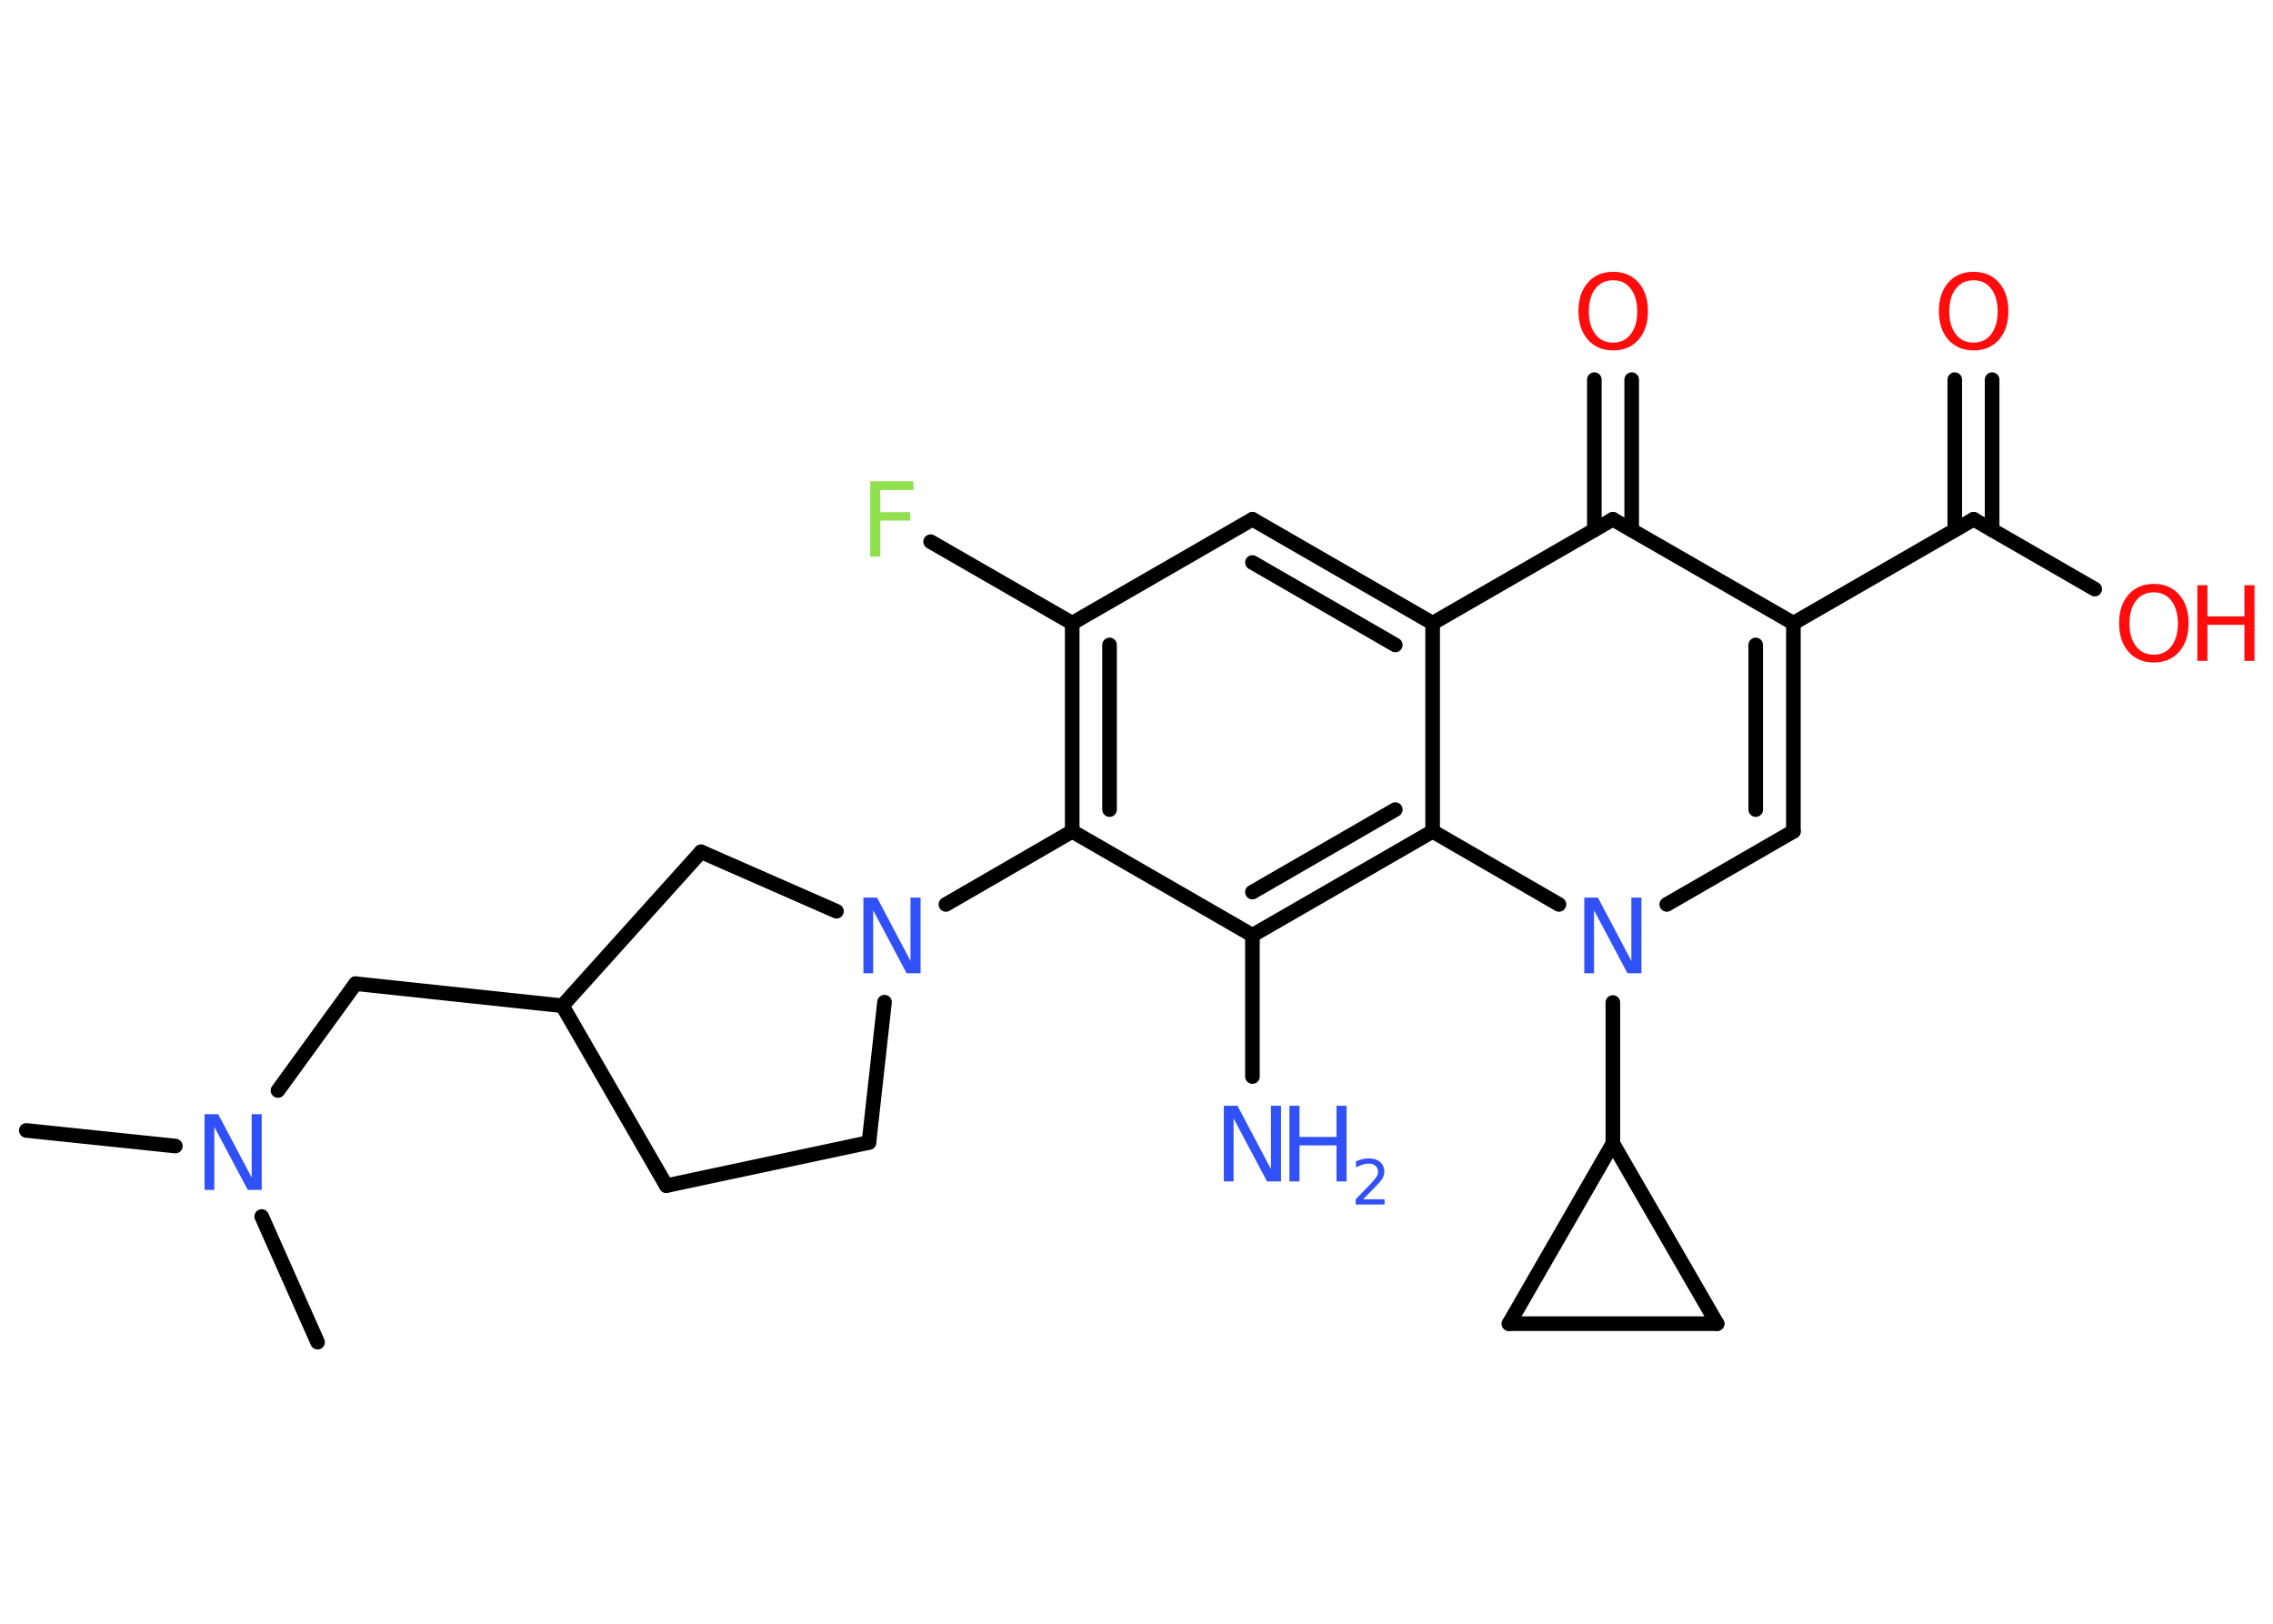 <?xml version='1.0' encoding='UTF-8'?>
<!DOCTYPE svg PUBLIC "-//W3C//DTD SVG 1.1//EN" "http://www.w3.org/Graphics/SVG/1.1/DTD/svg11.dtd">
<svg version='1.2' xmlns='http://www.w3.org/2000/svg' xmlns:xlink='http://www.w3.org/1999/xlink' width='70.0mm' height='50.0mm' viewBox='0 0 70.0 50.0'>
  <desc>Generated by the Chemistry Development Kit (http://github.com/cdk)</desc>
  <g stroke-linecap='round' stroke-linejoin='round' stroke='#000000' stroke-width='.45' fill='#3050F8'>
    <rect x='.0' y='.0' width='70.0' height='50.0' fill='#FFFFFF' stroke='none'/>
    <g id='mol1' class='mol'>
      <line id='mol1bnd1' class='bond' x1='.81' y1='34.81' x2='5.4' y2='35.29'/>
      <line id='mol1bnd2' class='bond' x1='8.06' y1='37.46' x2='9.78' y2='41.33'/>
      <line id='mol1bnd3' class='bond' x1='8.56' y1='33.58' x2='10.95' y2='30.29'/>
      <line id='mol1bnd4' class='bond' x1='10.95' y1='30.29' x2='17.32' y2='30.97'/>
      <line id='mol1bnd5' class='bond' x1='17.32' y1='30.97' x2='20.52' y2='36.51'/>
      <line id='mol1bnd6' class='bond' x1='20.52' y1='36.51' x2='26.76' y2='35.18'/>
      <line id='mol1bnd7' class='bond' x1='26.76' y1='35.18' x2='27.24' y2='30.86'/>
      <line id='mol1bnd8' class='bond' x1='29.13' y1='27.85' x2='33.02' y2='25.6'/>
      <g id='mol1bnd9' class='bond'>
        <line x1='33.02' y1='19.19' x2='33.02' y2='25.6'/>
        <line x1='34.17' y1='19.86' x2='34.17' y2='24.93'/>
      </g>
      <line id='mol1bnd10' class='bond' x1='33.02' y1='19.19' x2='28.66' y2='16.68'/>
      <line id='mol1bnd11' class='bond' x1='33.02' y1='19.19' x2='38.57' y2='15.99'/>
      <g id='mol1bnd12' class='bond'>
        <line x1='44.12' y1='19.19' x2='38.57' y2='15.99'/>
        <line x1='42.97' y1='19.86' x2='38.57' y2='17.32'/>
      </g>
      <line id='mol1bnd13' class='bond' x1='44.12' y1='19.19' x2='49.67' y2='15.99'/>
      <g id='mol1bnd14' class='bond'>
        <line x1='49.1' y1='16.32' x2='49.1' y2='11.69'/>
        <line x1='50.25' y1='16.32' x2='50.25' y2='11.69'/>
      </g>
      <line id='mol1bnd15' class='bond' x1='49.67' y1='15.99' x2='55.23' y2='19.19'/>
      <line id='mol1bnd16' class='bond' x1='55.23' y1='19.19' x2='60.78' y2='15.99'/>
      <g id='mol1bnd17' class='bond'>
        <line x1='60.2' y1='16.32' x2='60.2' y2='11.69'/>
        <line x1='61.35' y1='16.32' x2='61.35' y2='11.69'/>
      </g>
      <line id='mol1bnd18' class='bond' x1='60.78' y1='15.99' x2='64.51' y2='18.14'/>
      <g id='mol1bnd19' class='bond'>
        <line x1='55.23' y1='25.6' x2='55.23' y2='19.19'/>
        <line x1='54.07' y1='24.93' x2='54.07' y2='19.86'/>
      </g>
      <line id='mol1bnd20' class='bond' x1='55.23' y1='25.6' x2='51.33' y2='27.85'/>
      <line id='mol1bnd21' class='bond' x1='49.67' y1='30.87' x2='49.67' y2='35.21'/>
      <line id='mol1bnd22' class='bond' x1='49.67' y1='35.21' x2='52.88' y2='40.76'/>
      <line id='mol1bnd23' class='bond' x1='52.88' y1='40.76' x2='46.47' y2='40.76'/>
      <line id='mol1bnd24' class='bond' x1='49.67' y1='35.21' x2='46.47' y2='40.76'/>
      <line id='mol1bnd25' class='bond' x1='48.01' y1='27.85' x2='44.12' y2='25.6'/>
      <line id='mol1bnd26' class='bond' x1='44.12' y1='19.19' x2='44.12' y2='25.6'/>
      <g id='mol1bnd27' class='bond'>
        <line x1='38.57' y1='28.8' x2='44.12' y2='25.6'/>
        <line x1='38.57' y1='27.47' x2='42.97' y2='24.93'/>
      </g>
      <line id='mol1bnd28' class='bond' x1='33.02' y1='25.6' x2='38.57' y2='28.8'/>
      <line id='mol1bnd29' class='bond' x1='38.57' y1='28.8' x2='38.57' y2='33.15'/>
      <line id='mol1bnd30' class='bond' x1='25.76' y1='28.06' x2='21.59' y2='26.23'/>
      <line id='mol1bnd31' class='bond' x1='17.32' y1='30.97' x2='21.59' y2='26.23'/>
      <path id='mol1atm2' class='atom' d='M6.3 34.31h.42l1.03 1.95v-1.95h.31v2.33h-.43l-1.03 -1.94v1.94h-.3v-2.33z' stroke='none'/>
      <path id='mol1atm8' class='atom' d='M26.59 27.64h.42l1.03 1.95v-1.95h.31v2.33h-.43l-1.03 -1.94v1.94h-.3v-2.33z' stroke='none'/>
      <path id='mol1atm11' class='atom' d='M26.8 14.82h1.33v.27h-1.02v.68h.92v.26h-.92v1.11h-.31v-2.33z' stroke='none' fill='#90E050'/>
      <path id='mol1atm15' class='atom' d='M49.68 8.63q-.35 .0 -.55 .26q-.2 .26 -.2 .7q.0 .44 .2 .7q.2 .26 .55 .26q.34 .0 .54 -.26q.2 -.26 .2 -.7q.0 -.44 -.2 -.7q-.2 -.26 -.54 -.26zM49.68 8.37q.49 .0 .78 .33q.29 .33 .29 .88q.0 .55 -.29 .88q-.29 .33 -.78 .33q-.49 .0 -.78 -.33q-.29 -.33 -.29 -.88q.0 -.55 .29 -.88q.29 -.33 .78 -.33z' stroke='none' fill='#FF0D0D'/>
      <path id='mol1atm18' class='atom' d='M60.78 8.63q-.35 .0 -.55 .26q-.2 .26 -.2 .7q.0 .44 .2 .7q.2 .26 .55 .26q.34 .0 .54 -.26q.2 -.26 .2 -.7q.0 -.44 -.2 -.7q-.2 -.26 -.54 -.26zM60.78 8.37q.49 .0 .78 .33q.29 .33 .29 .88q.0 .55 -.29 .88q-.29 .33 -.78 .33q-.49 .0 -.78 -.33q-.29 -.33 -.29 -.88q.0 -.55 .29 -.88q.29 -.33 .78 -.33z' stroke='none' fill='#FF0D0D'/>
      <g id='mol1atm19' class='atom'>
        <path d='M66.33 18.24q-.35 .0 -.55 .26q-.2 .26 -.2 .7q.0 .44 .2 .7q.2 .26 .55 .26q.34 .0 .54 -.26q.2 -.26 .2 -.7q.0 -.44 -.2 -.7q-.2 -.26 -.54 -.26zM66.33 17.98q.49 .0 .78 .33q.29 .33 .29 .88q.0 .55 -.29 .88q-.29 .33 -.78 .33q-.49 .0 -.78 -.33q-.29 -.33 -.29 -.88q.0 -.55 .29 -.88q.29 -.33 .78 -.33z' stroke='none' fill='#FF0D0D'/>
        <path d='M67.67 18.02h.31v.96h1.14v-.96h.31v2.33h-.31v-1.11h-1.14v1.11h-.31v-2.33z' stroke='none' fill='#FF0D0D'/>
      </g>
      <path id='mol1atm21' class='atom' d='M48.79 27.64h.42l1.03 1.95v-1.95h.31v2.33h-.43l-1.03 -1.94v1.94h-.3v-2.33z' stroke='none'/>
      <g id='mol1atm27' class='atom'>
        <path d='M37.69 34.05h.42l1.03 1.95v-1.95h.31v2.33h-.43l-1.03 -1.94v1.94h-.3v-2.33z' stroke='none'/>
        <path d='M39.71 34.05h.31v.96h1.14v-.96h.31v2.33h-.31v-1.11h-1.14v1.11h-.31v-2.33z' stroke='none'/>
        <path d='M41.98 36.93h.66v.16h-.89v-.16q.11 -.11 .29 -.3q.19 -.19 .23 -.24q.09 -.1 .13 -.17q.04 -.07 .04 -.14q.0 -.11 -.08 -.18q-.08 -.07 -.2 -.07q-.09 .0 -.19 .03q-.1 .03 -.21 .09v-.19q.12 -.05 .21 -.07q.1 -.02 .18 -.02q.22 .0 .35 .11q.13 .11 .13 .29q.0 .09 -.03 .16q-.03 .08 -.12 .18q-.02 .03 -.15 .16q-.13 .13 -.35 .36z' stroke='none'/>
      </g>
    </g>
  </g>
</svg>

